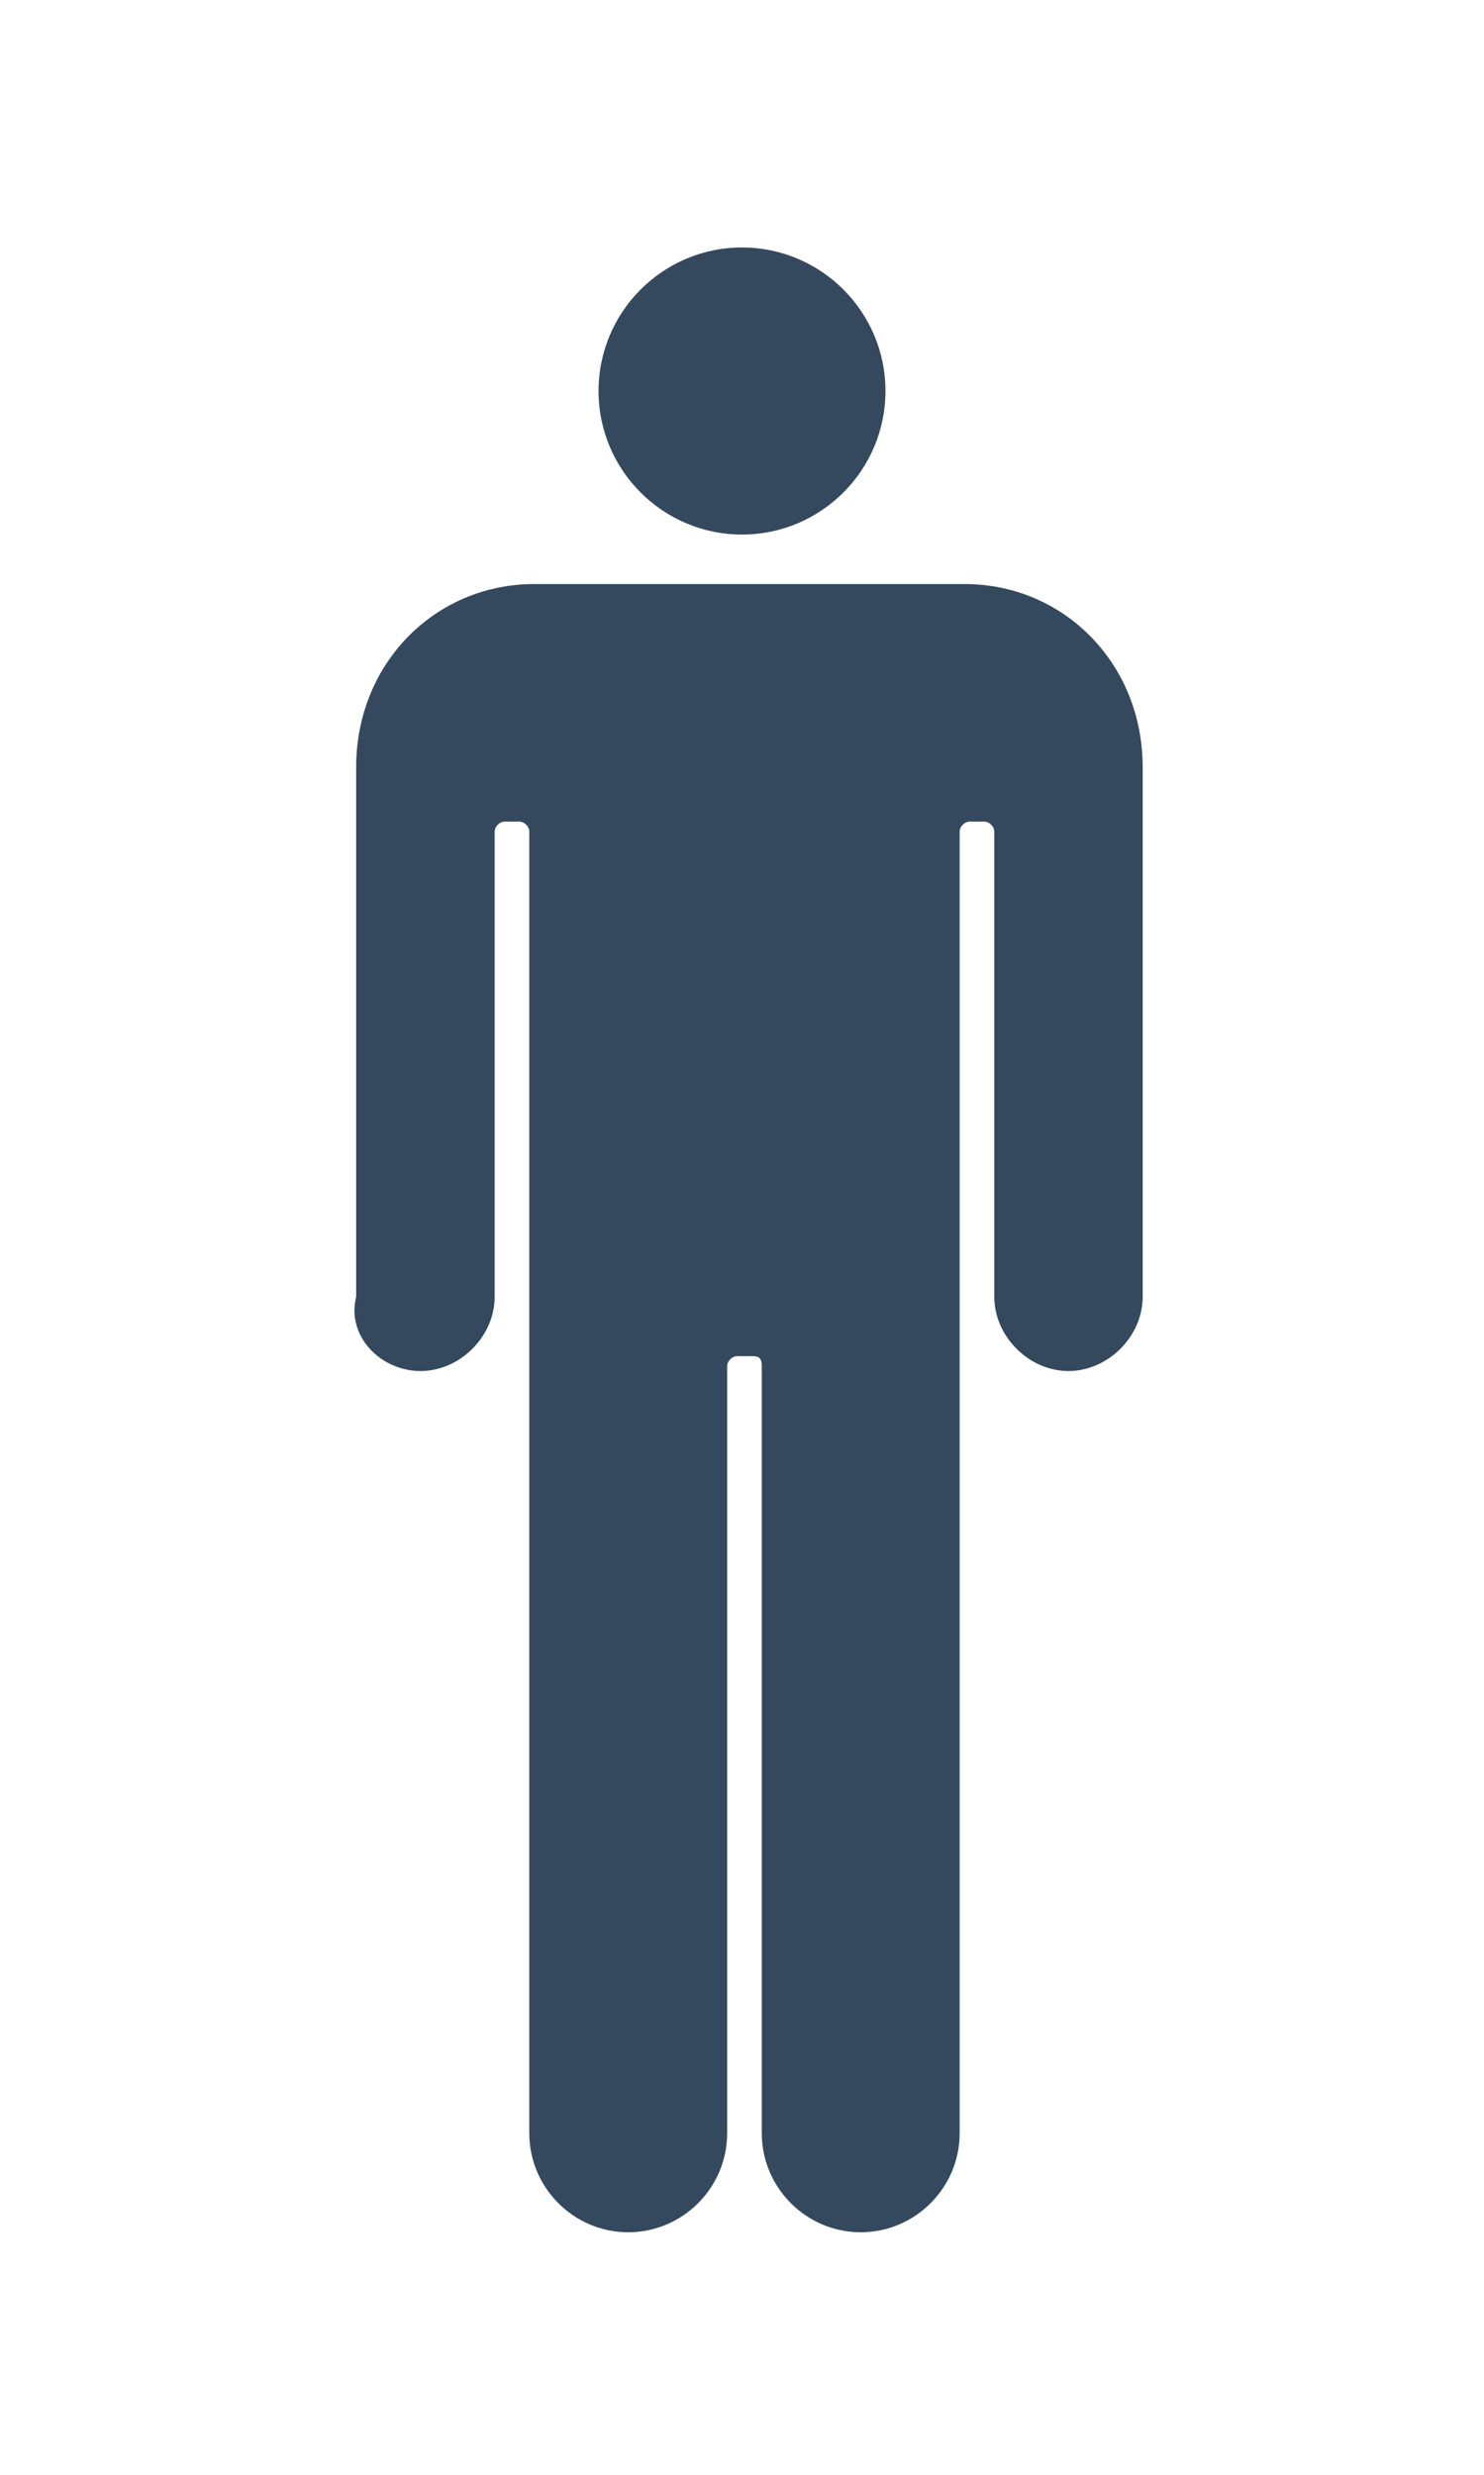 <?xml version="1.0" encoding="utf-8"?>
<!-- Generator: Adobe Illustrator 19.0.0, SVG Export Plug-In . SVG Version: 6.00 Build 0)  -->
<svg version="1.1" id="Laag_1" xmlns="http://www.w3.org/2000/svg" xmlns:xlink="http://www.w3.org/1999/xlink" x="0px" y="0px"
	 viewBox="0 0 30 50" style="enable-background:new 0 0 30 50;" xml:space="preserve">
<style type="text/css">
	.st0{fill:#34495E;}
</style>
<g id="XMLID_443_">
	<path id="XMLID_447_" class="st0" d="M8.5,27.7c0.8,0,1.5-0.7,1.5-1.5c0,0,0-9.4,0-9.4c0-0.1,0.1-0.2,0.2-0.2h0.3
		c0.1,0,0.2,0.1,0.2,0.2v26.3c0,1.1,0.9,2,2,2c1.1,0,2-0.9,2-2V27.6c0-0.1,0.1-0.2,0.2-0.2h0.3c0.1,0,0.2,0,0.2,0.2v15.5
		c0,1.1,0.9,2,2,2c1.1,0,2-0.9,2-2V16.8c0-0.1,0.1-0.2,0.2-0.2h0.3c0.1,0,0.2,0.1,0.2,0.2l0,9.4c0,0.8,0.7,1.5,1.5,1.5
		c0.8,0,1.5-0.7,1.5-1.5V15.5c0-2.1-1.6-3.7-3.6-3.7h-8.7c-2,0-3.6,1.6-3.6,3.7v10.7C7,27,7.7,27.7,8.5,27.7L8.5,27.7z M8.5,27.7"/>
	<path id="XMLID_444_" class="st0" d="M17.9,7.9c0,1.6-1.3,2.9-2.9,2.9c-1.6,0-2.9-1.3-2.9-2.9C12.1,6.3,13.4,5,15,5
		C16.6,5,17.9,6.3,17.9,7.9L17.9,7.9z M17.9,7.9"/>
</g>
</svg>
